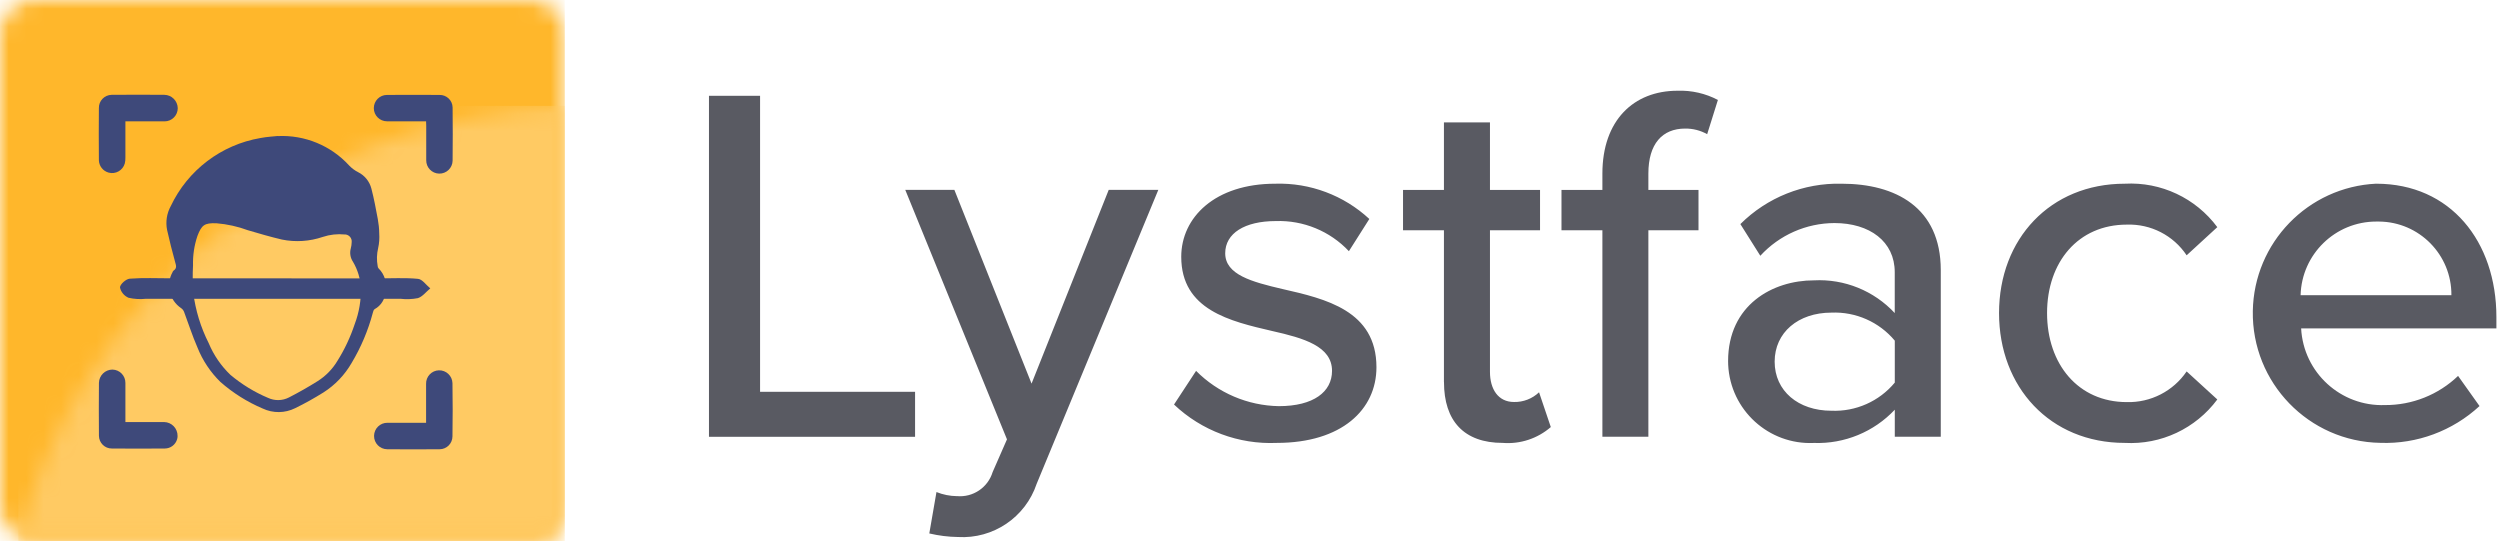 <svg width="143" height="31" viewBox="0 0 143 31" fill="none" xmlns="http://www.w3.org/2000/svg">
<mask id="mask0_497_2873" style="mask-type:luminance" maskUnits="userSpaceOnUse" x="0" y="0" width="33" height="31">
<path d="M30.363 0H1.944C0.87 0 0 0.87 0 1.944V28.996C0 30.07 0.87 30.94 1.944 30.94H30.363C31.436 30.94 32.307 30.07 32.307 28.996V1.944C32.307 0.87 31.436 0 30.363 0Z" fill="white"/>
</mask>
<g mask="url(#mask0_497_2873)">
<path d="M32.307 0H0V30.94H32.307V0Z" fill="#FFB72B"/>
</g>
<mask id="mask1_497_2873" style="mask-type:luminance" maskUnits="userSpaceOnUse" x="1" y="6" width="32" height="25">
<path d="M1.046 30.923C1.118 30.929 1.188 30.929 1.261 30.923H31.043C31.724 30.937 32.29 30.399 32.307 29.716V6.055C17.252 6.721 4.485 16.873 1.038 30.923" fill="white"/>
</mask>
<g mask="url(#mask1_497_2873)">
<path d="M32.307 6.055H1.049V30.946H32.307V6.055Z" fill="#FFCA63"/>
</g>
<path d="M15.885 7.784C17.43 7.709 18.928 8.325 19.971 9.466C20.119 9.622 20.295 9.753 20.487 9.85C20.863 10.037 21.137 10.38 21.243 10.785C21.393 11.362 21.502 11.95 21.611 12.536C21.661 12.807 21.689 13.08 21.692 13.353C21.711 13.632 21.692 13.914 21.631 14.187C21.55 14.525 21.538 14.876 21.603 15.219C21.603 15.266 21.622 15.314 21.653 15.35C22.007 15.699 22.158 16.203 22.046 16.689C22.032 17.104 21.798 17.481 21.435 17.679C21.374 17.712 21.34 17.818 21.324 17.896C21.056 18.903 20.649 19.868 20.113 20.761C19.72 21.444 19.168 22.024 18.501 22.448C17.98 22.774 17.442 23.075 16.887 23.346C16.301 23.639 15.612 23.647 15.021 23.365C14.142 22.992 13.328 22.479 12.611 21.851C12.037 21.29 11.588 20.616 11.292 19.871C11.002 19.21 10.787 18.521 10.531 17.846C10.497 17.757 10.439 17.679 10.361 17.626C9.688 17.174 9.474 16.282 9.867 15.573C9.878 15.537 9.9 15.504 9.928 15.478C10.137 15.342 10.068 15.172 10.015 14.979C9.847 14.374 9.694 13.763 9.557 13.152C9.465 12.69 9.538 12.207 9.767 11.791C10.74 9.733 12.653 8.28 14.898 7.895C15.286 7.82 15.687 7.803 15.894 7.778L15.885 7.784ZM12.377 12.77C11.699 12.748 11.537 12.865 11.295 13.49C11.111 14.034 11.024 14.605 11.041 15.18C11.013 15.701 11.019 16.223 11.055 16.744C11.183 17.748 11.479 18.722 11.936 19.625C12.221 20.311 12.647 20.933 13.186 21.447C13.833 21.988 14.555 22.431 15.33 22.757C15.712 22.936 16.153 22.927 16.527 22.735C17.085 22.448 17.634 22.138 18.164 21.804C18.627 21.514 19.015 21.117 19.296 20.649C19.712 19.988 20.044 19.28 20.289 18.541C20.543 17.871 20.663 17.157 20.64 16.443C20.61 15.925 20.456 15.423 20.191 14.974C20.038 14.748 19.993 14.469 20.066 14.207C20.097 14.092 20.113 13.975 20.116 13.855C20.141 13.635 19.982 13.437 19.765 13.412C19.751 13.412 19.734 13.412 19.72 13.412C19.296 13.37 18.869 13.417 18.465 13.551C17.712 13.808 16.903 13.861 16.122 13.702C15.47 13.549 14.823 13.359 14.178 13.169C13.598 12.954 12.993 12.821 12.377 12.77Z" fill="#3E497A"/>
<path d="M24.372 6.939C23.605 6.939 22.872 6.944 22.138 6.939C21.723 6.939 21.382 6.604 21.382 6.186C21.382 5.77 21.717 5.43 22.135 5.43C23.137 5.424 24.138 5.422 25.136 5.43C25.541 5.419 25.881 5.74 25.889 6.144C25.889 6.155 25.889 6.163 25.889 6.175C25.9 7.181 25.9 8.185 25.889 9.192C25.881 9.608 25.535 9.94 25.119 9.931C24.704 9.923 24.372 9.577 24.38 9.162V7.187C24.372 7.112 24.372 7.039 24.372 6.939Z" fill="#3E497A"/>
<path d="M24.372 24.183V21.957C24.361 21.541 24.69 21.193 25.105 21.182C25.521 21.171 25.869 21.5 25.881 21.915C25.9 22.93 25.895 23.943 25.881 24.958C25.881 25.362 25.557 25.694 25.15 25.697C25.142 25.697 25.133 25.697 25.125 25.697C24.132 25.705 23.136 25.705 22.143 25.697C21.725 25.691 21.39 25.348 21.396 24.93C21.402 24.512 21.745 24.177 22.163 24.183H24.372Z" fill="#3E497A"/>
<path d="M7.173 24.141H9.387C9.822 24.149 10.165 24.509 10.157 24.944C10.157 25.003 10.149 25.064 10.132 25.122C10.04 25.438 9.753 25.655 9.426 25.655C8.42 25.663 7.41 25.663 6.403 25.655C5.996 25.661 5.664 25.334 5.659 24.927C5.659 24.919 5.659 24.908 5.659 24.899C5.65 23.898 5.65 22.897 5.659 21.896C5.67 21.477 6.013 21.143 6.431 21.14C6.847 21.148 7.179 21.491 7.173 21.907C7.173 21.907 7.173 21.912 7.173 21.915V23.89C7.173 23.968 7.173 24.04 7.173 24.138V24.141Z" fill="#3E497A"/>
<path d="M7.173 6.939V9.022C7.176 9.131 7.164 9.24 7.139 9.346C7.028 9.747 6.612 9.984 6.211 9.873C5.89 9.783 5.664 9.496 5.656 9.164C5.647 8.169 5.647 7.176 5.656 6.18C5.647 5.77 5.974 5.433 6.384 5.424C6.395 5.424 6.406 5.424 6.417 5.424C7.413 5.416 8.406 5.416 9.401 5.424C9.82 5.43 10.157 5.767 10.168 6.186C10.168 6.601 9.831 6.942 9.415 6.942C9.404 6.942 9.393 6.942 9.384 6.942C8.657 6.942 7.931 6.939 7.173 6.939Z" fill="#3E497A"/>
<path d="M21.508 15.925C22.411 15.925 23.167 15.877 23.912 15.95C24.16 15.975 24.378 16.307 24.612 16.496C24.378 16.686 24.171 16.968 23.903 17.054C23.572 17.118 23.234 17.129 22.899 17.09H8.353C8.018 17.127 7.68 17.107 7.351 17.032C7.103 16.926 6.919 16.706 6.863 16.443C6.863 16.265 7.206 15.958 7.418 15.941C8.202 15.88 8.991 15.919 9.78 15.919" fill="#3E497A"/>
<path d="M40.553 5.48H43.476V22.412H52.342V24.986H40.553V5.48ZM54.732 28.377C55.655 28.463 56.508 27.889 56.779 27.002L57.599 25.131L51.781 10.86H54.59L59.005 21.943L63.419 10.86H66.256L59.297 27.674C58.656 29.59 56.81 30.837 54.793 30.717C54.241 30.709 53.692 30.639 53.156 30.513L53.566 28.145C53.937 28.296 54.336 28.374 54.735 28.38L54.732 28.377ZM68.414 21.212C69.669 22.476 71.368 23.201 73.15 23.232C75.138 23.232 76.192 22.412 76.192 21.212C76.192 19.809 74.583 19.341 72.77 18.934C70.372 18.376 67.567 17.735 67.567 14.689C67.567 12.436 69.496 10.508 72.946 10.508C74.935 10.447 76.867 11.172 78.326 12.525L77.157 14.368C76.075 13.219 74.553 12.592 72.977 12.645C71.192 12.645 70.082 13.348 70.082 14.486C70.082 15.713 71.602 16.123 73.356 16.532C75.808 17.09 78.733 17.76 78.733 21.006C78.733 23.432 76.745 25.334 73.03 25.334C70.855 25.429 68.732 24.637 67.154 23.139L68.417 21.212H68.414ZM82.593 21.857V13.172H80.253V10.863H82.593V7.003H85.226V10.863H88.09V13.172H85.226V21.271C85.226 22.264 85.697 22.994 86.601 22.994C87.133 23.006 87.649 22.805 88.034 22.439L88.706 24.428C87.948 25.086 86.958 25.412 85.959 25.334C83.737 25.334 82.596 24.076 82.596 21.854L82.593 21.857ZM91.657 13.172H89.317V10.863H91.657V9.928C91.657 6.889 93.439 5.19 95.955 5.19C96.758 5.162 97.553 5.343 98.264 5.717L97.65 7.675C97.265 7.46 96.833 7.349 96.392 7.354C95.079 7.354 94.287 8.23 94.287 9.928V10.863H97.154V13.172H94.287V24.983H91.657V13.169V13.172ZM108.382 23.435C107.188 24.704 105.504 25.398 103.761 25.337C101.173 25.457 98.975 23.457 98.852 20.866C98.85 20.797 98.847 20.727 98.847 20.657C98.847 17.442 101.393 16.036 103.758 16.036C105.498 15.944 107.191 16.63 108.379 17.907V15.568C108.379 13.813 106.946 12.759 104.929 12.759C103.317 12.765 101.781 13.442 100.69 14.63L99.549 12.818C101.083 11.289 103.175 10.456 105.339 10.508C108.41 10.508 111.012 11.853 111.012 15.45V24.98H108.382V23.432V23.435ZM108.382 19.486C107.489 18.415 106.148 17.824 104.756 17.882C102.857 17.882 101.51 19.02 101.51 20.688C101.51 22.356 102.854 23.494 104.756 23.494C106.151 23.552 107.492 22.958 108.382 21.884V19.483V19.486ZM121.537 10.508C123.607 10.394 125.595 11.329 126.83 12.993L125.076 14.603C124.318 13.465 123.024 12.801 121.654 12.848C118.877 12.848 117.092 14.982 117.092 17.907C117.092 20.833 118.877 23 121.654 23C123.018 23.036 124.307 22.375 125.076 21.246L126.83 22.849C125.595 24.514 123.607 25.449 121.537 25.334C117.267 25.334 114.345 22.147 114.345 17.907C114.345 13.668 117.27 10.508 121.537 10.508ZM135.922 10.508C140.167 10.508 142.794 13.811 142.794 18.139V18.783H131.625C131.756 21.31 133.892 23.262 136.421 23.17C137.978 23.178 139.478 22.579 140.602 21.502L141.829 23.226C140.29 24.648 138.251 25.407 136.157 25.331C132.06 25.265 128.794 21.89 128.861 17.793C128.925 13.88 132.015 10.693 135.922 10.506V10.508ZM131.594 16.884H140.22C140.239 14.575 138.382 12.689 136.076 12.673C136.025 12.673 135.972 12.673 135.922 12.673C133.577 12.673 131.658 14.539 131.594 16.884Z" fill="#595A62"/>
</svg>

